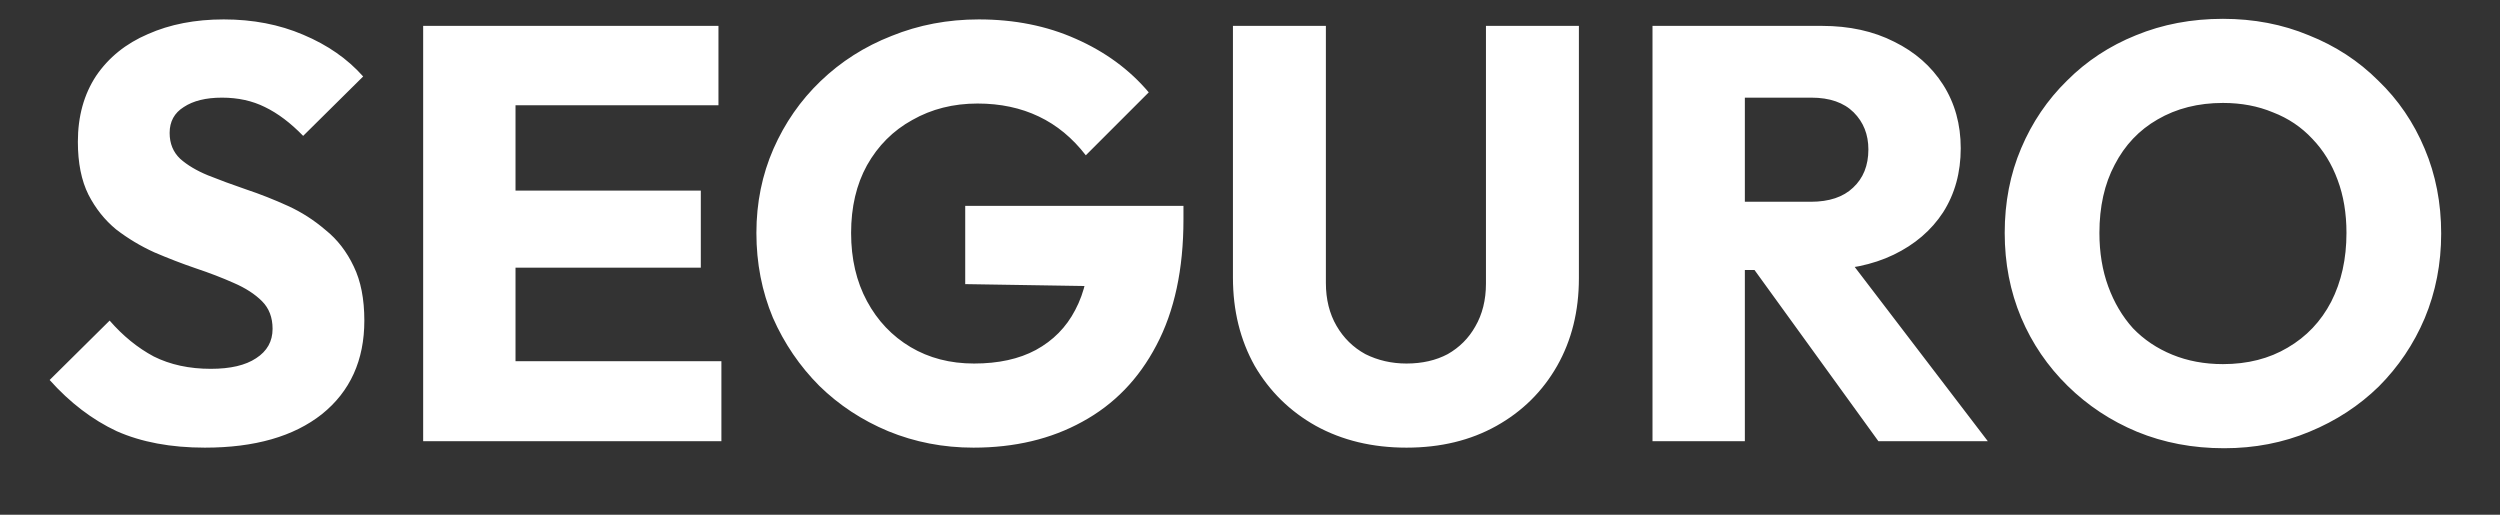 <svg width="34" height="7" viewBox="0 0 34 7" fill="none" xmlns="http://www.w3.org/2000/svg">
<rect x="0" y="0" width="34" height="7" fill="#333333" stroke="none"/>
<path d="M2.787 6.088C2.323 6.088 1.923 6.013 1.587 5.864C1.256 5.709 0.952 5.477 0.675 5.168L1.491 4.36C1.672 4.568 1.872 4.731 2.091 4.848C2.315 4.96 2.574 5.016 2.867 5.016C3.134 5.016 3.339 4.968 3.483 4.872C3.632 4.776 3.707 4.643 3.707 4.472C3.707 4.317 3.659 4.192 3.563 4.096C3.467 4 3.339 3.917 3.179 3.848C3.024 3.779 2.851 3.712 2.659 3.648C2.472 3.584 2.286 3.512 2.099 3.432C1.912 3.347 1.739 3.243 1.579 3.12C1.424 2.992 1.299 2.835 1.203 2.648C1.107 2.456 1.059 2.216 1.059 1.928C1.059 1.581 1.142 1.283 1.307 1.032C1.478 0.781 1.712 0.592 2.011 0.464C2.31 0.331 2.654 0.264 3.043 0.264C3.438 0.264 3.798 0.333 4.123 0.472C4.454 0.611 4.726 0.8 4.939 1.04L4.123 1.848C3.952 1.672 3.779 1.541 3.603 1.456C3.432 1.371 3.238 1.328 3.019 1.328C2.8 1.328 2.627 1.371 2.499 1.456C2.371 1.536 2.307 1.653 2.307 1.808C2.307 1.952 2.355 2.069 2.451 2.16C2.547 2.245 2.672 2.32 2.827 2.384C2.987 2.448 3.16 2.512 3.347 2.576C3.539 2.64 3.728 2.715 3.915 2.8C4.102 2.885 4.272 2.995 4.427 3.128C4.587 3.256 4.715 3.421 4.811 3.624C4.907 3.821 4.955 4.067 4.955 4.36C4.955 4.899 4.763 5.323 4.379 5.632C3.995 5.936 3.464 6.088 2.787 6.088ZM5.755 6V0.352H7.011V6H5.755ZM6.715 6V4.912H9.811V6H6.715ZM6.715 3.64V2.592H9.531V3.64H6.715ZM6.715 1.432V0.352H9.771V1.432H6.715ZM13.239 6.088C12.829 6.088 12.442 6.013 12.079 5.864C11.722 5.715 11.41 5.509 11.143 5.248C10.877 4.981 10.666 4.672 10.511 4.32C10.362 3.963 10.287 3.579 10.287 3.168C10.287 2.757 10.365 2.376 10.519 2.024C10.674 1.672 10.887 1.365 11.159 1.104C11.437 0.837 11.759 0.632 12.127 0.488C12.495 0.339 12.89 0.264 13.311 0.264C13.797 0.264 14.237 0.352 14.631 0.528C15.031 0.704 15.362 0.947 15.623 1.256L14.767 2.112C14.586 1.877 14.373 1.701 14.127 1.584C13.882 1.467 13.605 1.408 13.295 1.408C12.965 1.408 12.669 1.483 12.407 1.632C12.146 1.776 11.941 1.981 11.791 2.248C11.647 2.509 11.575 2.816 11.575 3.168C11.575 3.52 11.647 3.829 11.791 4.096C11.935 4.363 12.133 4.571 12.383 4.72C12.634 4.869 12.922 4.944 13.247 4.944C13.578 4.944 13.858 4.883 14.087 4.76C14.322 4.632 14.501 4.451 14.623 4.216C14.751 3.976 14.815 3.685 14.815 3.344L15.647 3.904L13.127 3.864V2.8H16.095V2.984C16.095 3.661 15.973 4.232 15.727 4.696C15.487 5.155 15.151 5.501 14.719 5.736C14.293 5.971 13.799 6.088 13.239 6.088ZM19.128 6.088C18.665 6.088 18.254 5.989 17.896 5.792C17.544 5.595 17.267 5.323 17.064 4.976C16.867 4.624 16.768 4.224 16.768 3.776V0.352H18.032V3.848C18.032 4.072 18.081 4.267 18.177 4.432C18.273 4.597 18.403 4.725 18.569 4.816C18.739 4.901 18.926 4.944 19.128 4.944C19.342 4.944 19.529 4.901 19.689 4.816C19.849 4.725 19.974 4.6 20.064 4.44C20.16 4.275 20.209 4.08 20.209 3.856V0.352H21.473V3.784C21.473 4.232 21.374 4.629 21.177 4.976C20.979 5.323 20.704 5.595 20.352 5.792C20 5.989 19.593 6.088 19.128 6.088ZM23.434 3.672V2.744H24.626C24.876 2.744 25.068 2.68 25.202 2.552C25.34 2.424 25.41 2.251 25.41 2.032C25.41 1.829 25.343 1.661 25.21 1.528C25.076 1.395 24.884 1.328 24.634 1.328H23.434V0.352H24.778C25.151 0.352 25.479 0.424 25.762 0.568C26.044 0.707 26.266 0.901 26.426 1.152C26.586 1.403 26.666 1.691 26.666 2.016C26.666 2.347 26.586 2.637 26.426 2.888C26.266 3.133 26.042 3.325 25.754 3.464C25.466 3.603 25.127 3.672 24.738 3.672H23.434ZM22.474 6V0.352H23.73V6H22.474ZM25.546 6L23.786 3.568L24.938 3.256L27.034 6H25.546ZM30.248 6.096C29.821 6.096 29.427 6.021 29.064 5.872C28.706 5.723 28.392 5.515 28.12 5.248C27.848 4.981 27.637 4.672 27.488 4.32C27.338 3.963 27.264 3.579 27.264 3.168C27.264 2.752 27.338 2.368 27.488 2.016C27.637 1.664 27.845 1.357 28.112 1.096C28.378 0.829 28.691 0.624 29.048 0.48C29.41 0.331 29.805 0.256 30.232 0.256C30.653 0.256 31.043 0.331 31.4 0.48C31.762 0.624 32.077 0.829 32.344 1.096C32.616 1.357 32.827 1.667 32.976 2.024C33.125 2.376 33.2 2.76 33.2 3.176C33.2 3.587 33.125 3.971 32.976 4.328C32.827 4.68 32.618 4.989 32.352 5.256C32.085 5.517 31.77 5.723 31.408 5.872C31.05 6.021 30.664 6.096 30.248 6.096ZM30.232 4.952C30.568 4.952 30.861 4.877 31.112 4.728C31.368 4.579 31.565 4.371 31.704 4.104C31.843 3.832 31.912 3.52 31.912 3.168C31.912 2.901 31.872 2.661 31.792 2.448C31.712 2.229 31.597 2.043 31.448 1.888C31.299 1.728 31.12 1.608 30.912 1.528C30.709 1.443 30.483 1.4 30.232 1.4C29.896 1.4 29.6 1.475 29.344 1.624C29.093 1.768 28.898 1.973 28.76 2.24C28.621 2.501 28.552 2.811 28.552 3.168C28.552 3.435 28.592 3.677 28.672 3.896C28.752 4.115 28.864 4.304 29.008 4.464C29.157 4.619 29.336 4.739 29.544 4.824C29.752 4.909 29.981 4.952 30.232 4.952Z" fill="white"/>
</svg>

